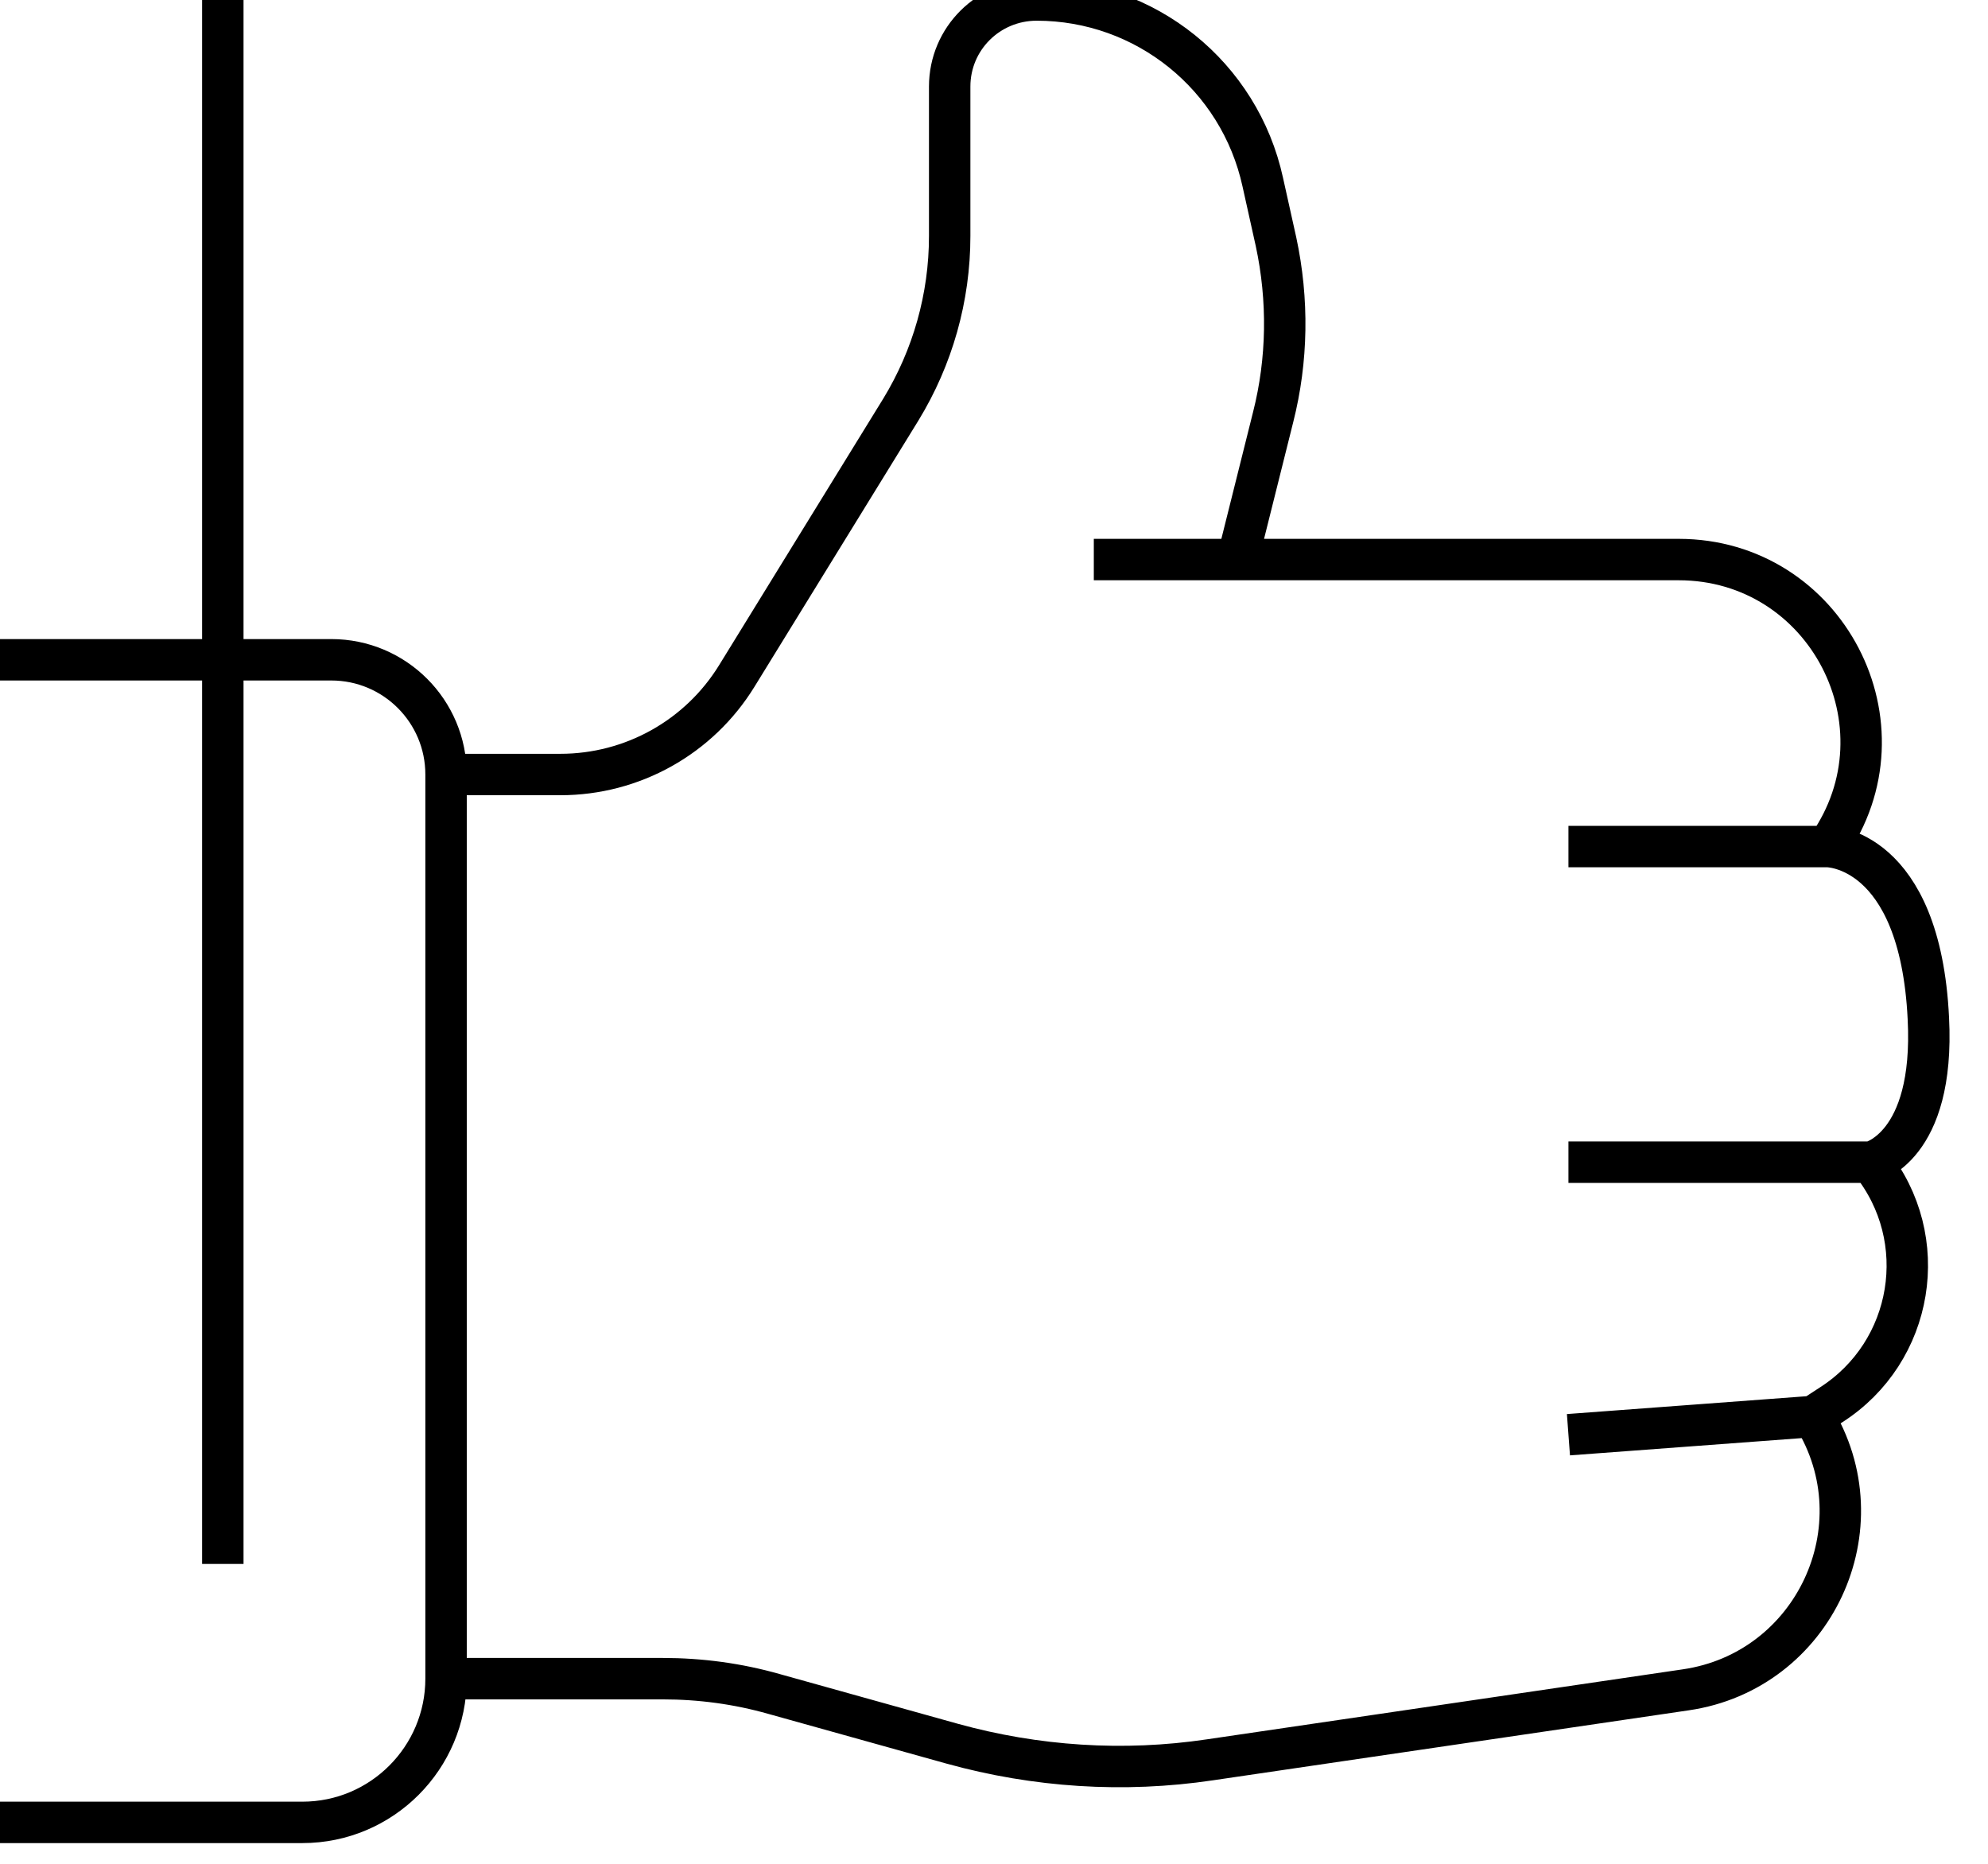 <svg width="48" height="45" viewBox="0 0 48 45" fill="none" xmlns="http://www.w3.org/2000/svg" xmlns:xlink="http://www.w3.org/1999/xlink">
	<desc>
			Created with Pixso.
	</desc>
	<defs/>
	<path id="llike" d="M0 15.93L5.38 15.93L8 15.93C9.53 15.93 10.77 17.17 10.77 18.7L10.77 40.53C10.77 42.44 9.22 44 7.3 44C5.08 44 2.21 44 0 44M10.77 18.7L13.53 18.7C15.27 18.7 16.88 17.8 17.79 16.32L21.75 9.89C22.52 8.63 22.93 7.18 22.93 5.7L22.93 2.09C22.93 0.93 23.87 0 25.03 0C27.66 0 29.93 1.83 30.49 4.4L30.81 5.84C31.11 7.24 31.09 8.69 30.74 10.07L29.88 13.51L26.41 13.51L40.53 13.51C44.09 13.51 46.18 17.52 44.13 20.44M37.87 28.06L45.17 28.06C45.17 28.06 46.72 27.71 46.56 24.59C46.36 20.44 44.13 20.44 44.13 20.44L37.87 20.44M45.17 28.06C46.66 29.91 46.21 32.64 44.21 33.92L43.78 34.2L37.87 34.64M43.78 34.2C45.43 36.86 43.8 40.35 40.7 40.8L29.21 42.49C27.13 42.8 25.01 42.66 22.99 42.1L18.69 40.9C17.81 40.65 16.91 40.53 16 40.53L10.77 40.53M5.38 15.93L5.38 34.2M5.38 37.76L5.38 " stroke="#000000" stroke-opacity="1" stroke-width="1"/>
</svg>

